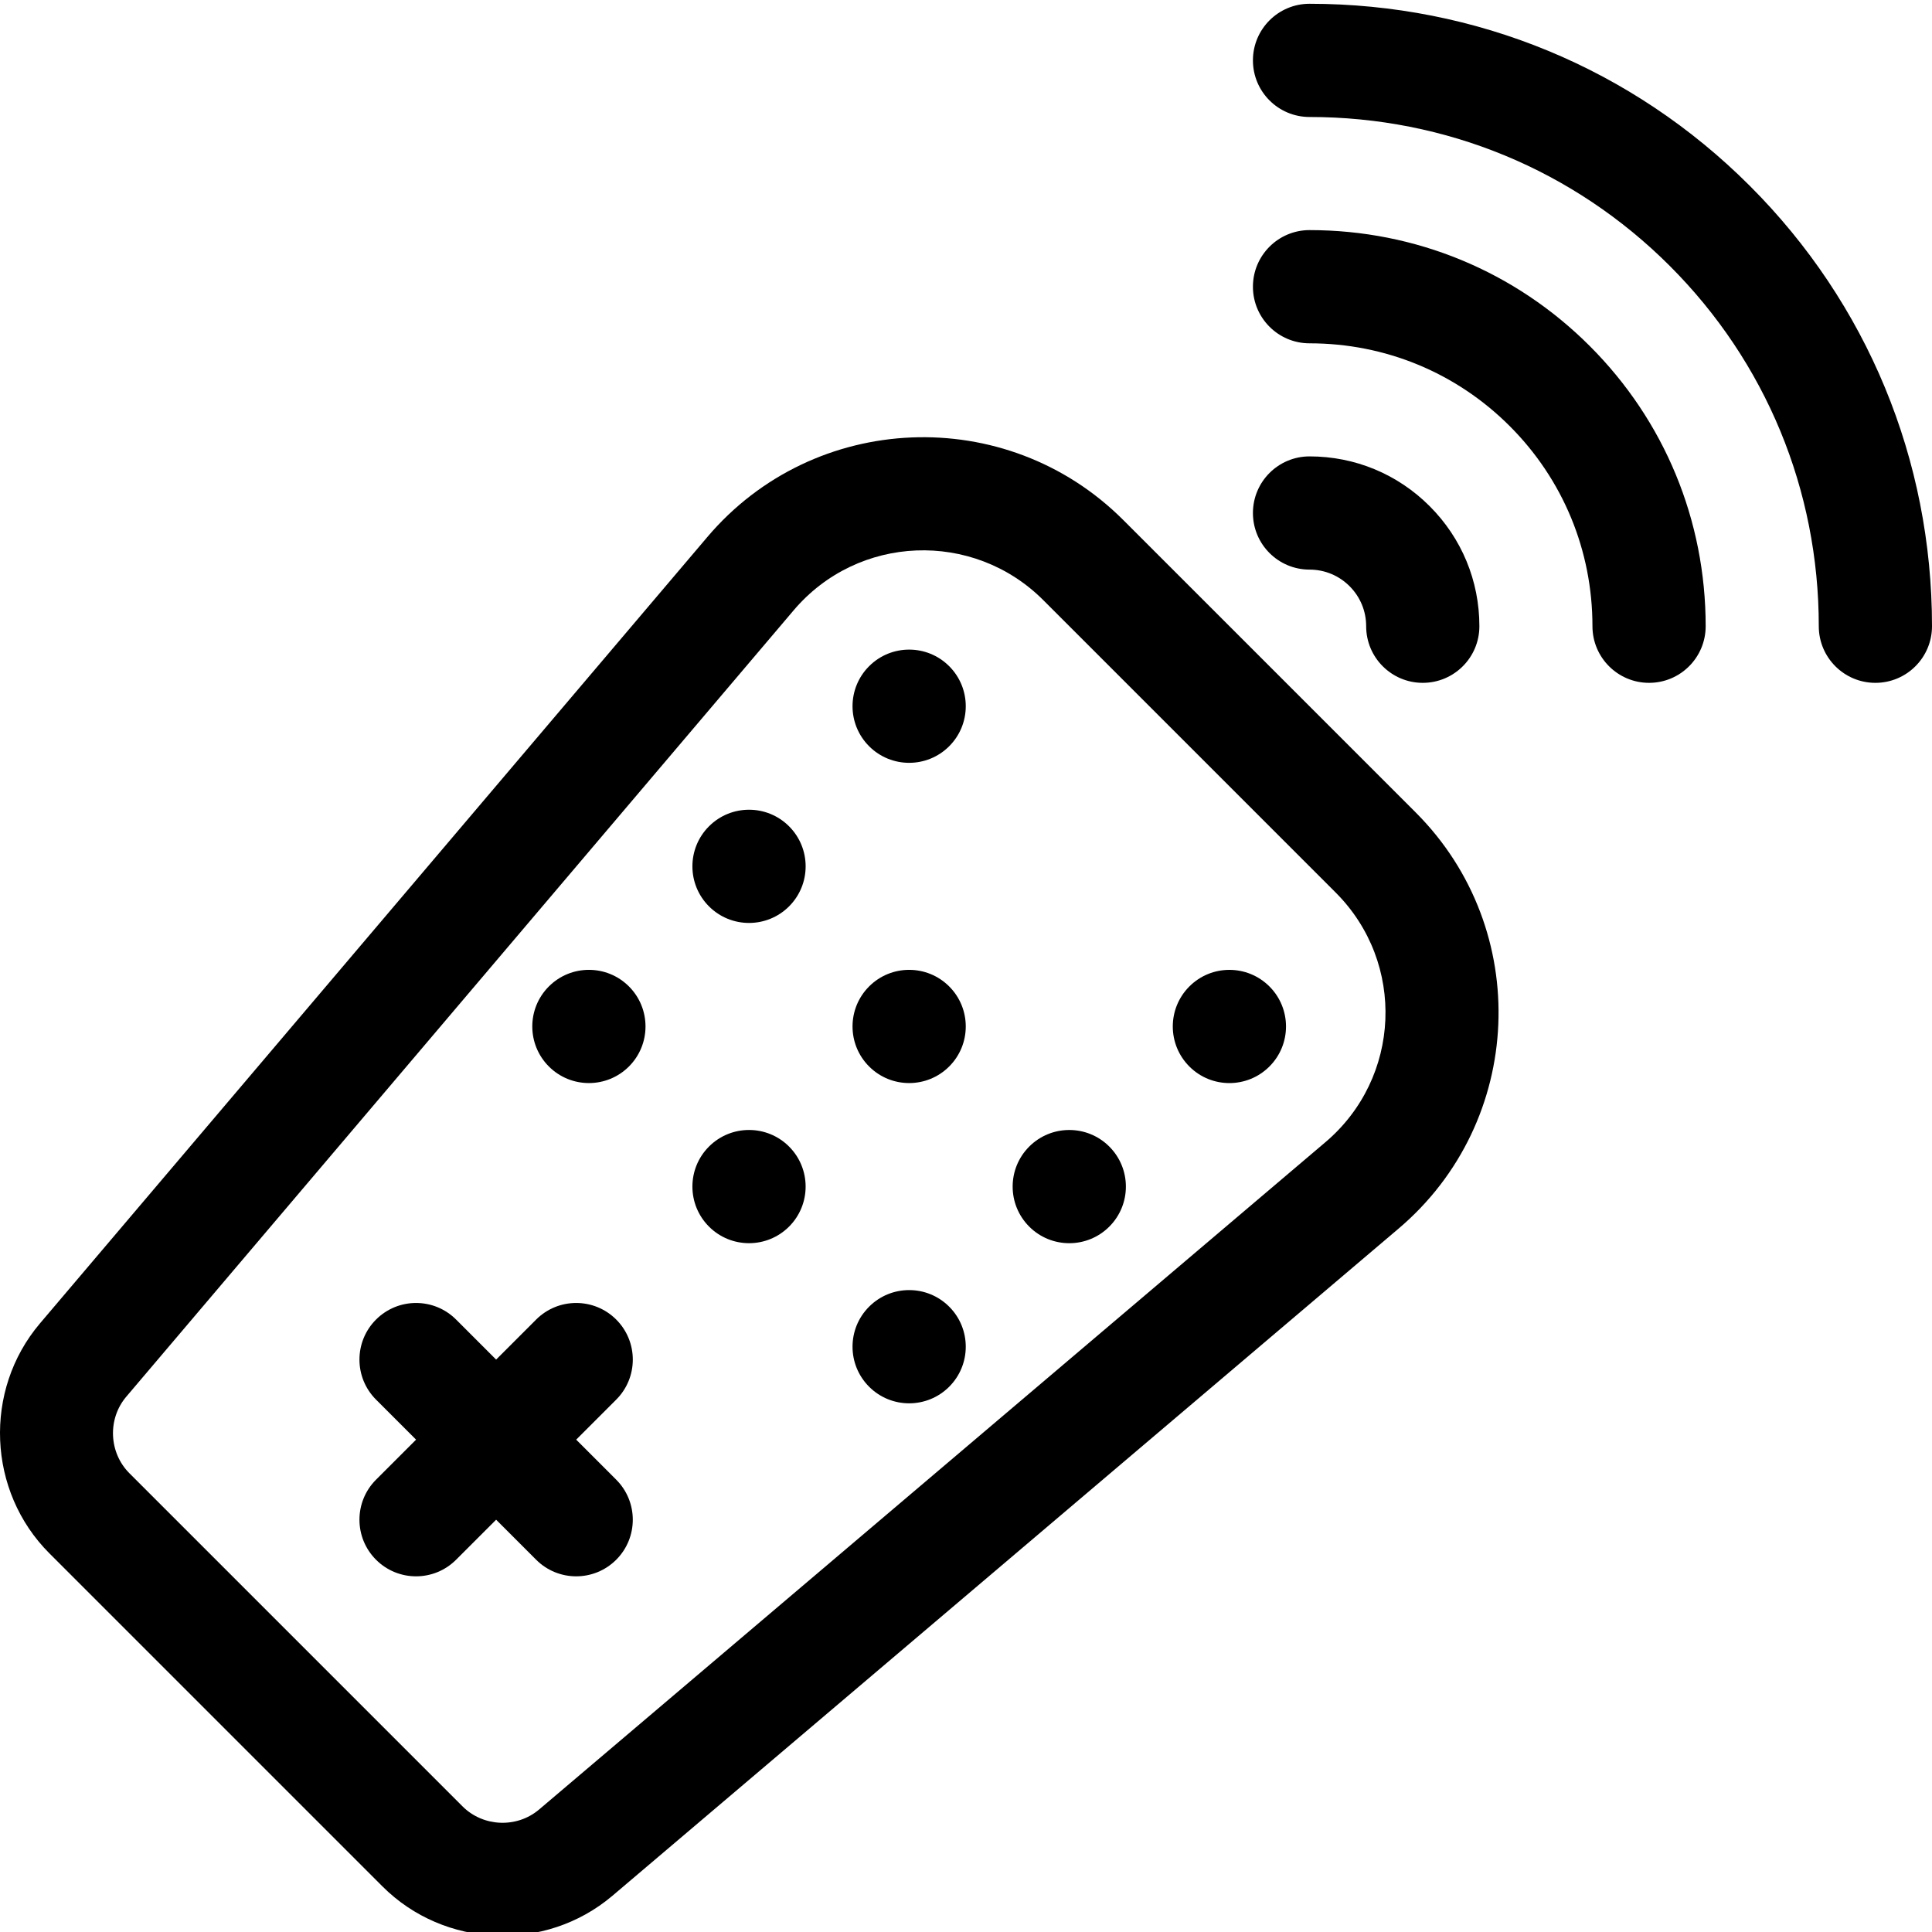 <svg height="511pt" viewBox="0 0 512 511" width="511pt" xmlns="http://www.w3.org/2000/svg"><path d="m187.391 141.887-176.836 208.367c-15 17.73-13.887 44.48 2.535 60.898l88.258 88.258c16.426 16.43 43.176 17.527 60.914 2.52l208.336-176.805c33.473-28.328 35.586-79.309 4.586-110.309l-77.5-77.5c-30.984-30.988-81.977-28.898-110.293 4.57zm163.809 160.344-208.336 176.809c-5.91 5-14.828 4.629-20.301-.844l-88.258-88.258c-5.473-5.473-5.844-14.391-.855-20.285l176.836-208.367c17.082-20.188 47.621-21.316 66.184-2.754l77.5 77.504c18.645 18.645 17.383 49.145-2.77 66.195zm0 0"/><path d="m347.043.5c-8.285 0-15.004 6.719-15.004 15.004s6.719 15 15.004 15c36.113 0 70.02 14.02 95.477 39.477s39.477 59.363 39.477 95.477c0 8.285 6.715 15.004 15 15.004s15.004-6.719 15.004-15.004c0-44.129-17.141-85.57-48.266-116.691-31.121-31.125-72.562-48.266-116.691-48.266zm0 0"/><path d="m347.043 90.484c20.062 0 38.902 7.789 53.043 21.93 14.141 14.145 21.93 32.98 21.93 53.043 0 8.285 6.719 15.004 15.004 15.004 8.285 0 15-6.719 15-15.004 0-28.078-10.906-54.449-30.719-74.258-19.809-19.812-46.18-30.719-74.258-30.719-8.285 0-15.004 6.715-15.004 15 0 8.285 6.719 15.004 15.004 15.004zm0 0"/><path d="m347.043 150.453c4.008 0 7.773 1.562 10.609 4.395 2.832 2.836 4.395 6.602 4.395 10.609 0 8.285 6.715 15.004 15 15.004s15.004-6.719 15.004-15.004c0-12.023-4.684-23.324-13.184-31.824-8.5-8.504-19.801-13.184-31.824-13.184-8.285 0-15.004 6.719-15.004 15.004s6.719 15 15.004 15zm0 0"/><path d="m251.543 176.047c-5.859-5.859-15.359-5.859-21.219 0s-5.859 15.355 0 21.215 15.359 5.859 21.219 0 5.859-15.355 0-21.215zm0 0"/><path d="m336.41 260.918c-5.859-5.859-15.359-5.859-21.215 0-5.859 5.859-5.859 15.355 0 21.215 5.855 5.859 15.355 5.859 21.215 0 5.859-5.859 5.859-15.355 0-21.215zm0 0"/><path d="m209.109 218.48c-5.859-5.859-15.359-5.859-21.219 0s-5.859 15.359 0 21.219c5.859 5.855 15.359 5.855 21.219 0 5.859-5.859 5.859-15.359 0-21.219zm0 0"/><path d="m251.543 260.914c-5.859-5.859-15.359-5.859-21.219 0-5.859 5.859-5.859 15.359 0 21.215 5.859 5.859 15.359 5.859 21.219 0 5.859-5.855 5.859-15.355 0-21.215zm0 0"/><path d="m293.977 303.352c-5.859-5.859-15.359-5.859-21.219 0-5.859 5.859-5.859 15.355 0 21.215 5.859 5.859 15.359 5.859 21.219 0 5.859-5.859 5.859-15.355 0-21.215zm0 0"/><path d="m166.676 260.914c-5.859-5.859-15.359-5.859-21.219 0-5.859 5.859-5.859 15.355 0 21.215s15.359 5.859 21.219 0c5.855-5.859 5.855-15.355 0-21.215zm0 0"/><path d="m209.109 303.348c-5.859-5.859-15.359-5.859-21.219 0s-5.859 15.355 0 21.215 15.359 5.859 21.219 0c5.855-5.859 5.855-15.355 0-21.215zm0 0"/><path d="m251.543 345.781c-5.859-5.859-15.359-5.859-21.219 0s-5.859 15.359 0 21.219 15.359 5.859 21.219 0 5.859-15.359 0-21.219zm0 0"/><path d="m163.305 349.195c-5.859-5.859-15.359-5.859-21.219 0l-10.609 10.609-10.609-10.609c-5.855-5.859-15.355-5.859-21.215 0-5.859 5.859-5.859 15.359 0 21.219l10.609 10.609-10.609 10.609c-5.859 5.855-5.859 15.355 0 21.215 5.855 5.859 15.355 5.859 21.215 0l10.609-10.609 10.609 10.609c5.859 5.859 15.359 5.859 21.219 0 5.855-5.859 5.855-15.355 0-21.215l-10.609-10.609 10.609-10.609c5.859-5.859 5.859-15.359 0-21.219zm0 0"/></svg>